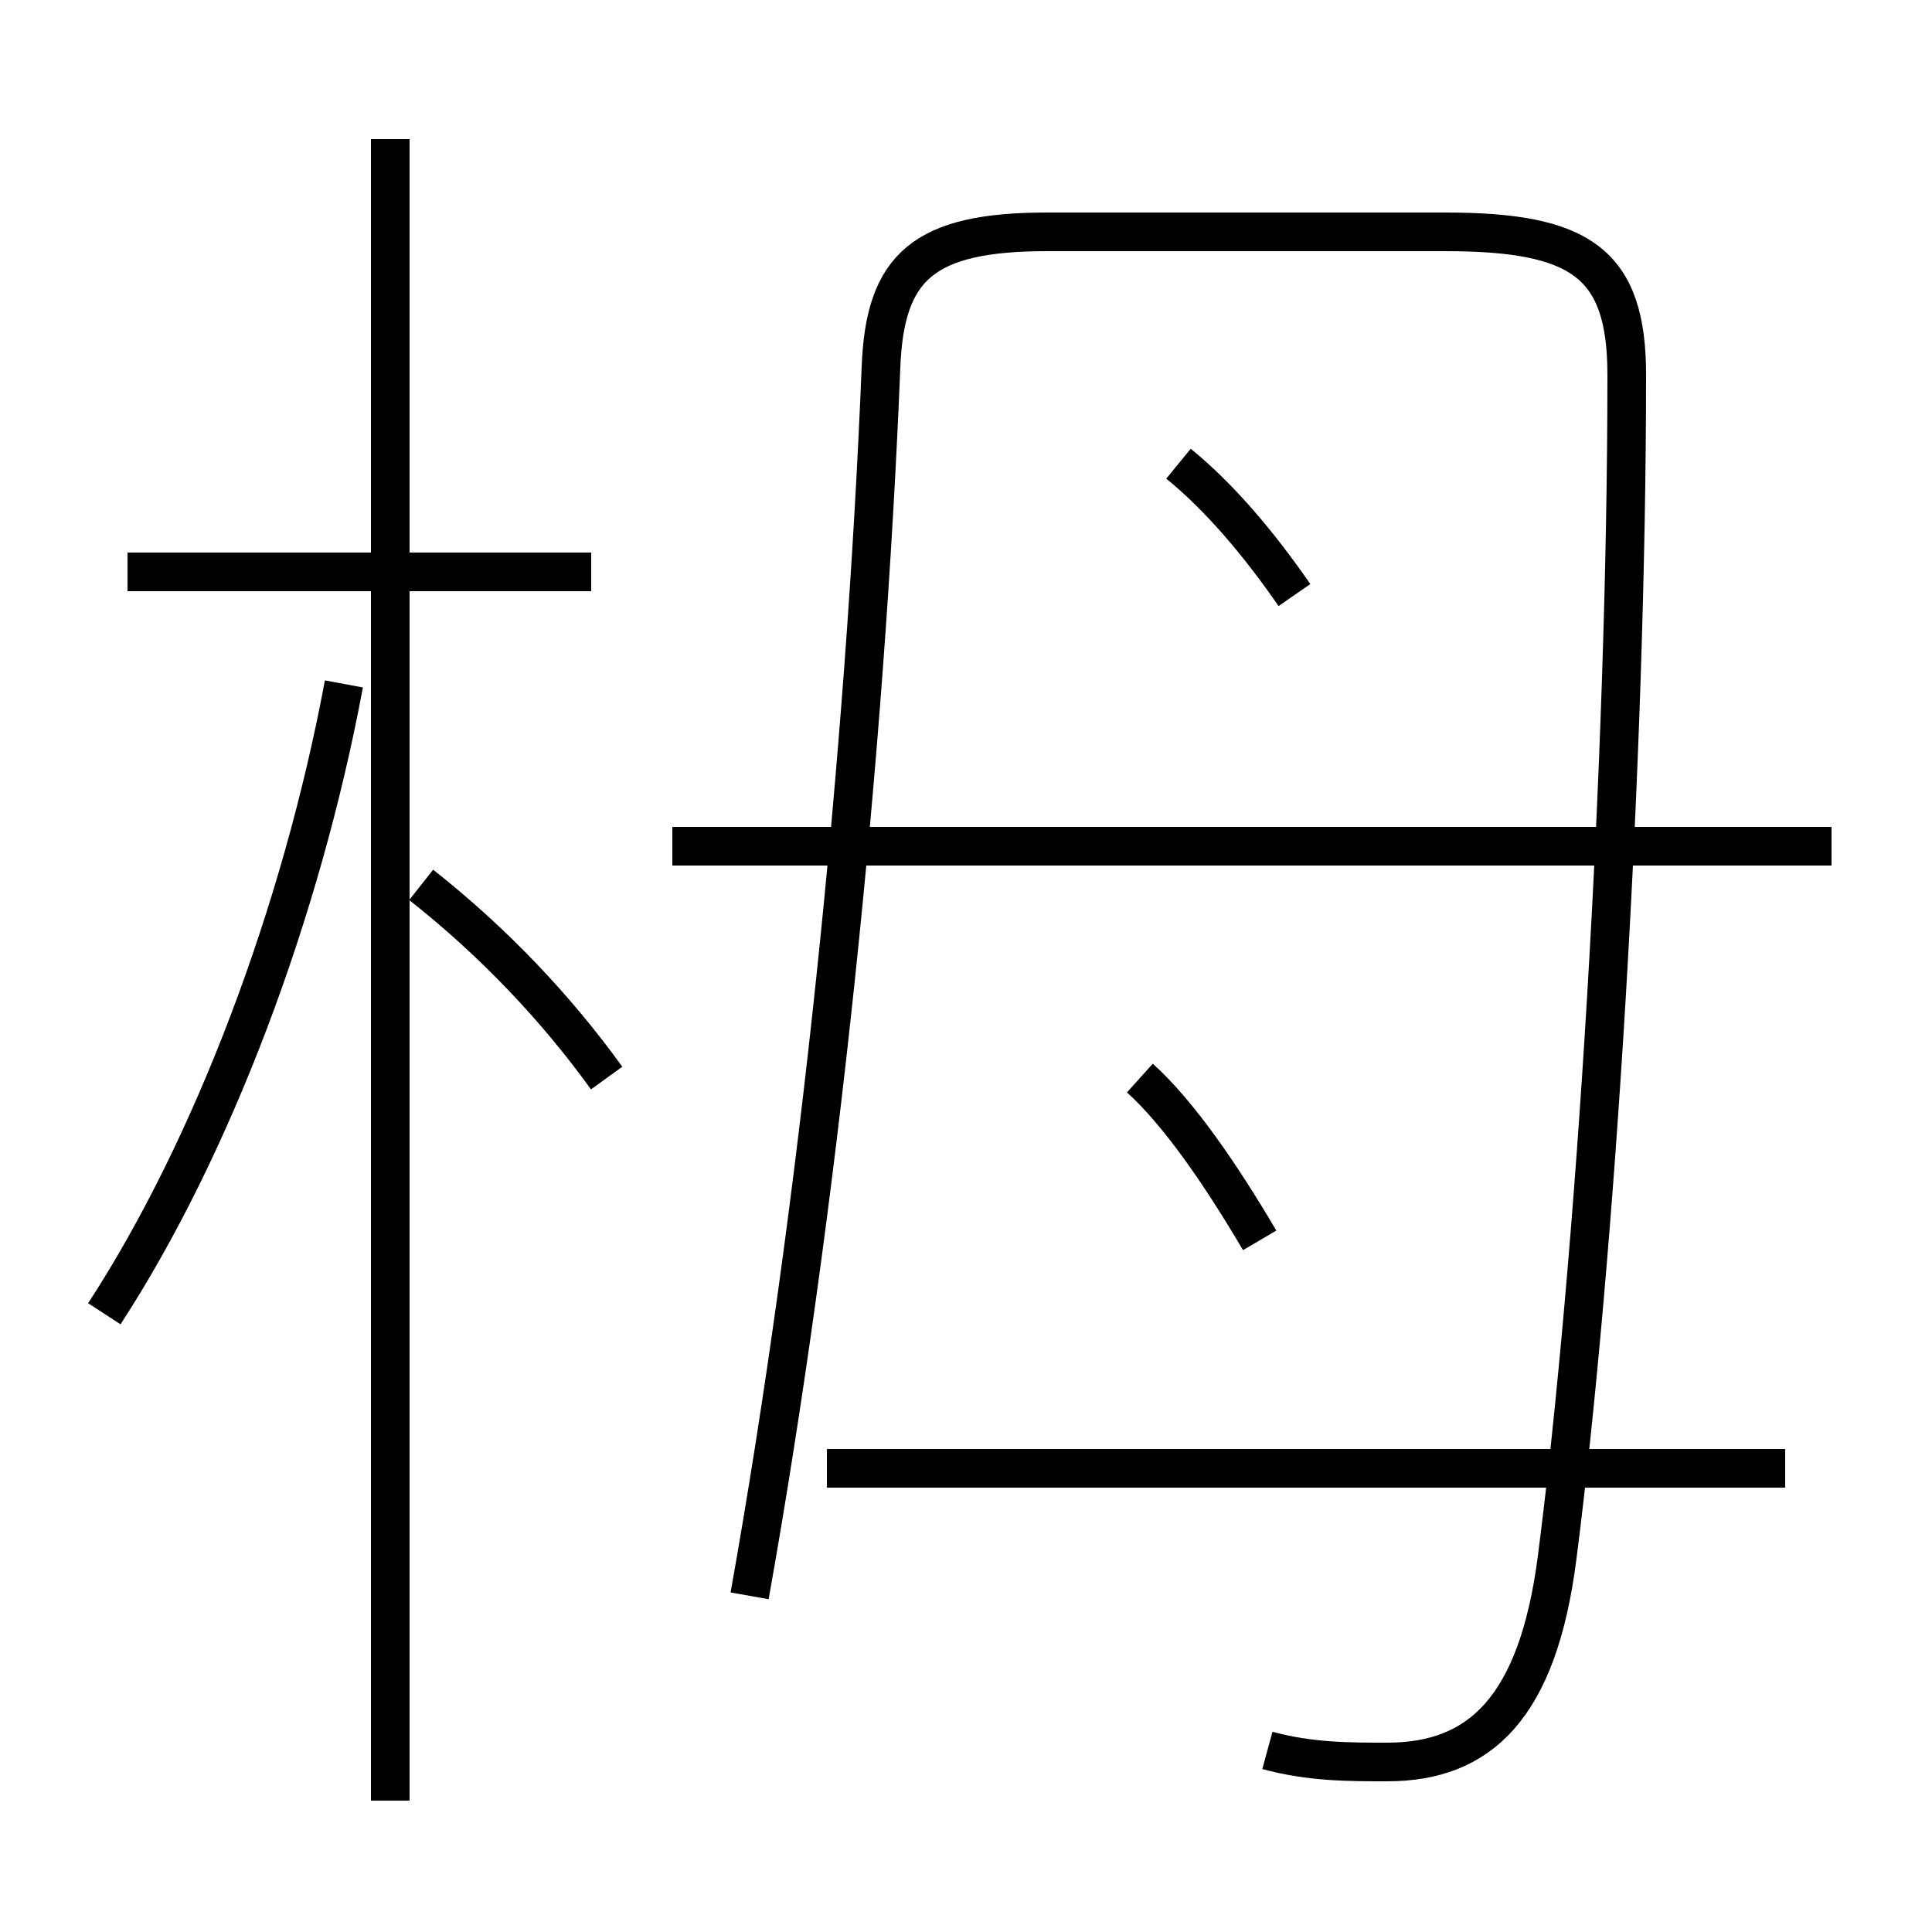 <?xml version='1.0' encoding='utf8'?>
<svg viewBox="0.0 -6.0 50.0 50.0" version="1.1" xmlns="http://www.w3.org/2000/svg">
<rect x="0.0" y="-6.0" width="50.0" height="50.0" fill="#808080" stroke="none"/>
<rect x="-1000" y="-1000" width="2000" height="2000" stroke="white" fill="white"/>
<g style="fill:white;stroke:#000000;  stroke-width:1">
<path d="M 32.8 1.3 C 33.9 1.6 34.9 1.6 35.9 1.6 C 38.3 1.6 39.8 0.2 40.3 -3.7 C 41.3 -11.5 42.1 -24.4 42.1 -34.3 C 42.1 -37.2 40.9 -38.0 37.4 -38.0 L 27.1 -38.0 C 23.9 -38.0 22.9 -37.1 22.8 -34.5 C 22.4 -24.6 21.2 -12.8 19.4 -2.7 M 2.7 -10.0 C 5.5 -14.3 7.8 -20.4 8.9 -26.3 M 10.1 2.6 L 10.1 -40.4 M 15.7 -16.1 C 14.4 -17.9 12.8 -19.6 10.9 -21.1 M 15.3 -29.2 L 3.3 -29.2 M 46.2 -6.0 L 21.4 -6.0 M 32.6 -11.9 C 31.6 -13.6 30.5 -15.2 29.5 -16.1 M 47.4 -22.1 L 17.4 -22.1 M 33.5 -28.6 C 32.6 -29.9 31.6 -31.1 30.5 -32.0" transform="translate(0.0 38.0)" />
</g>
</svg>